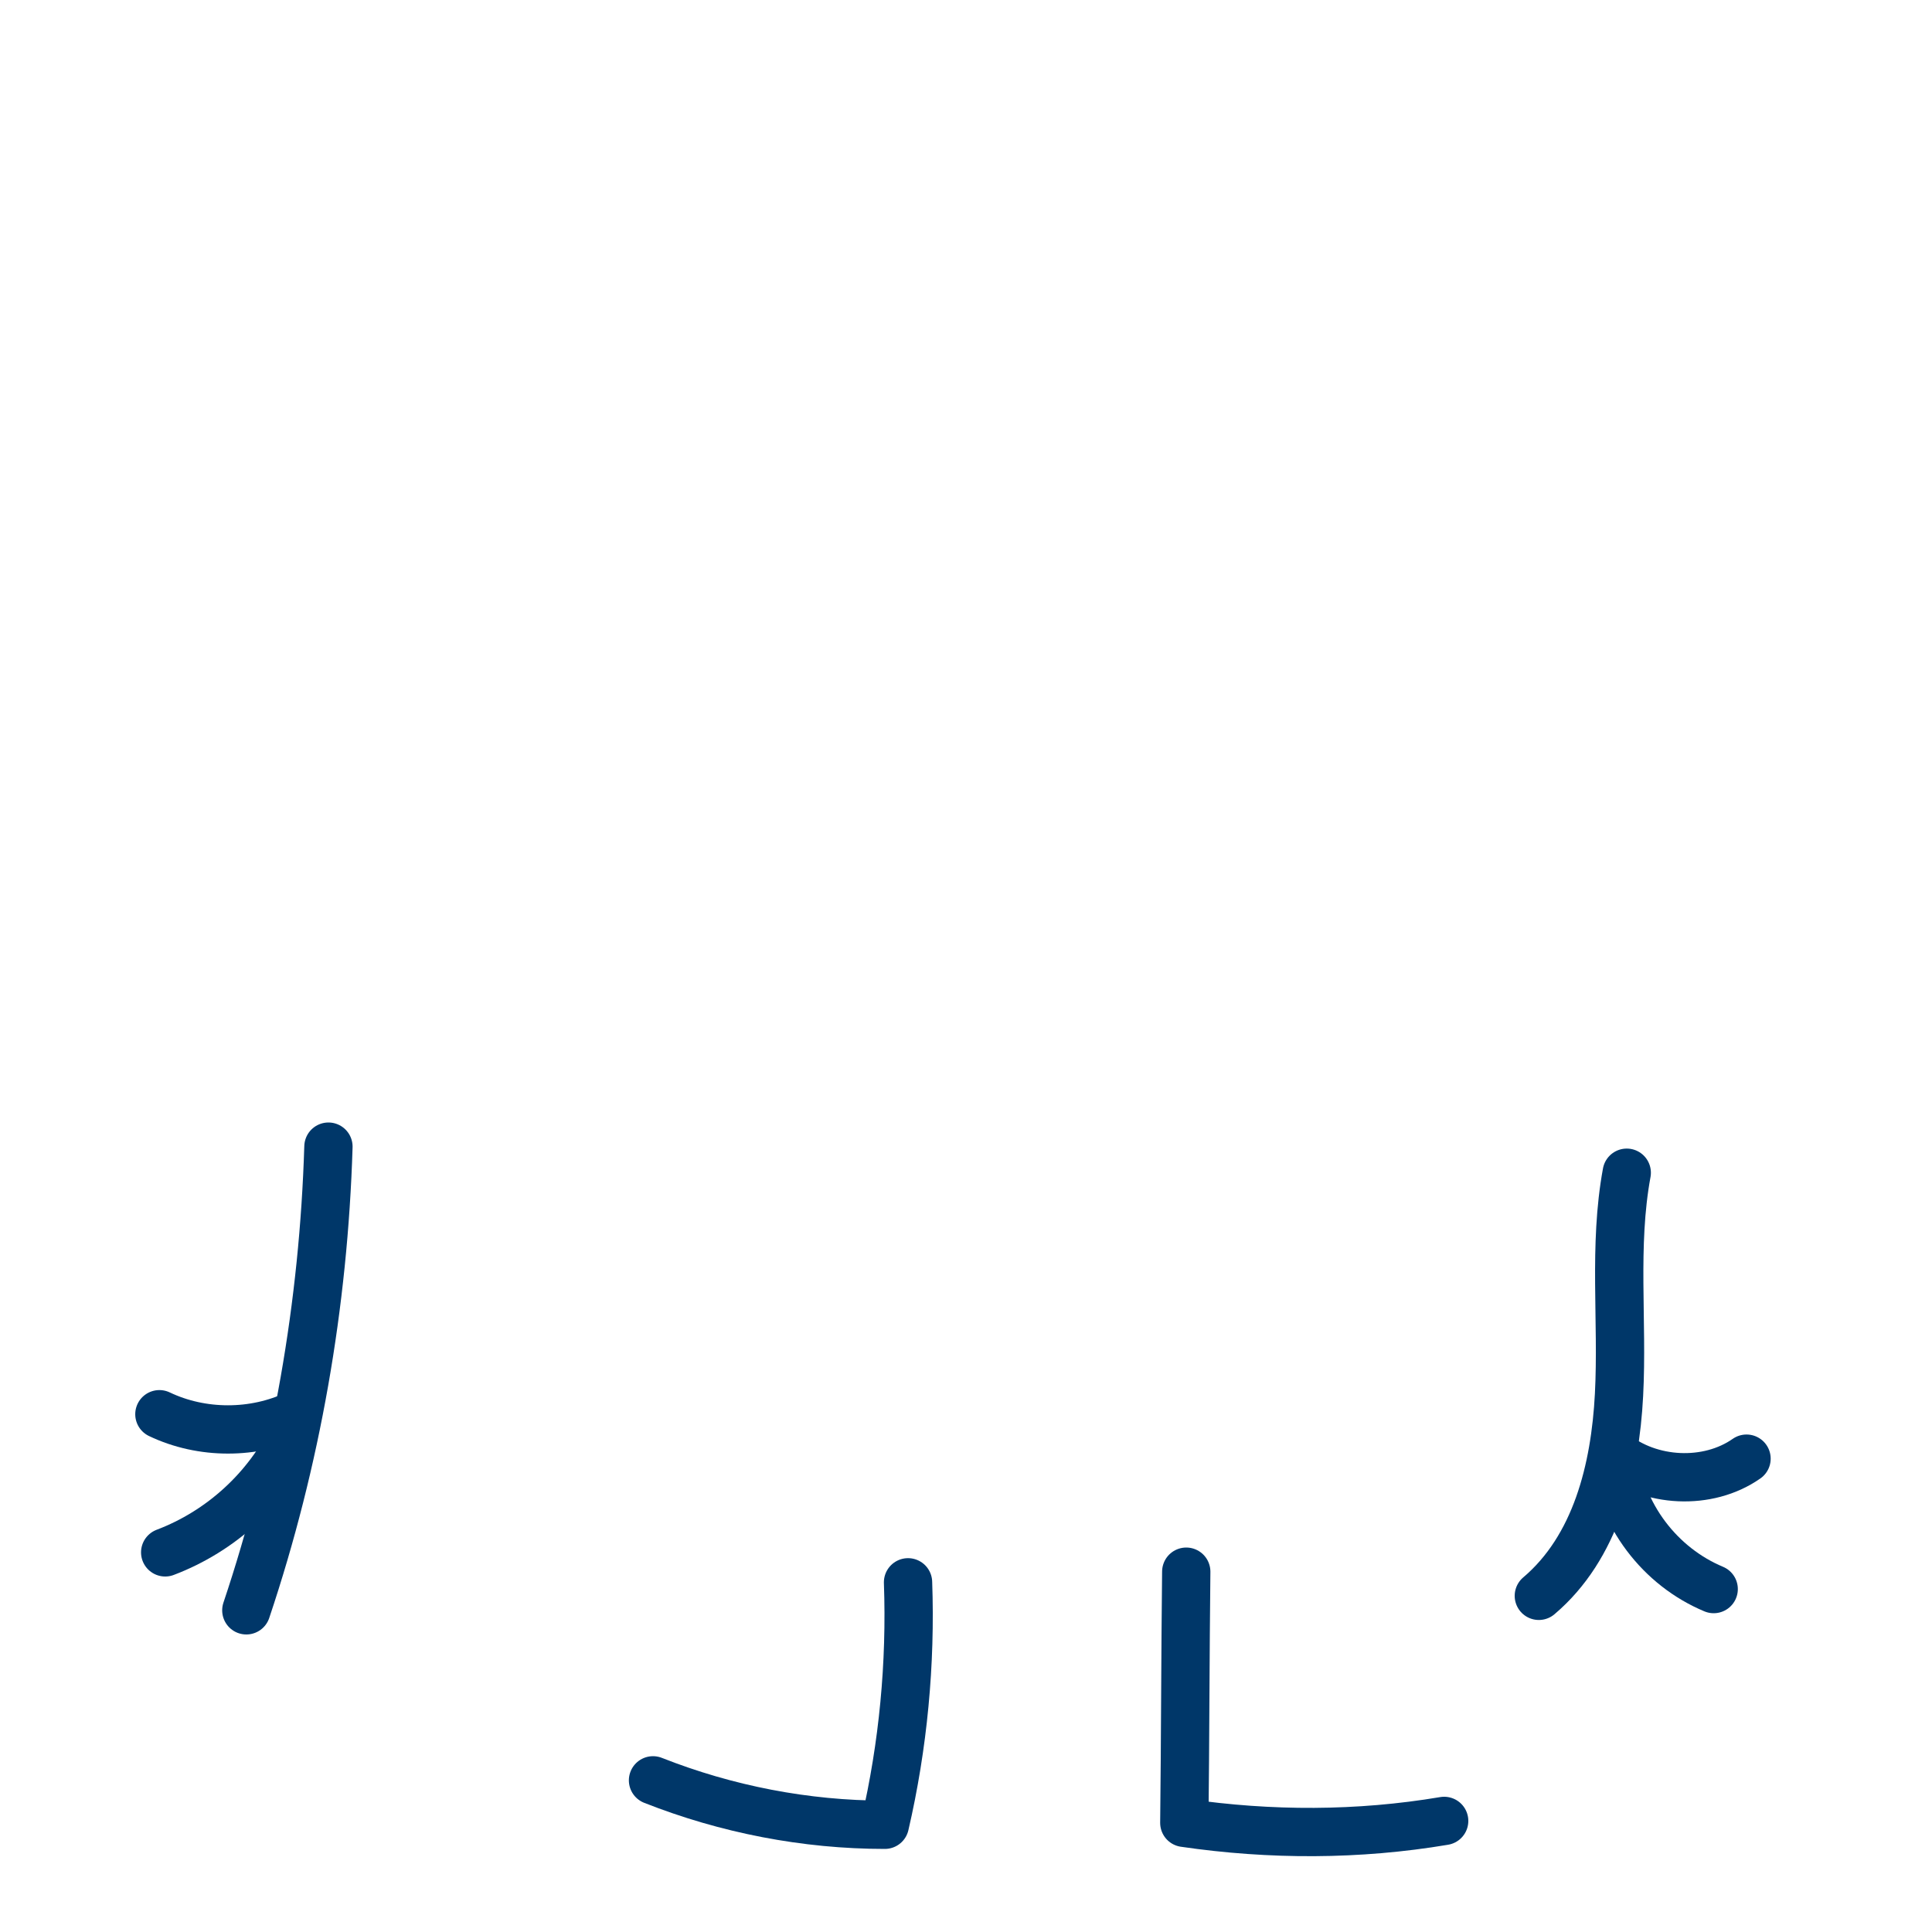 <?xml version="1.0" encoding="utf-8"?>
<!-- Generator: Adobe Illustrator 25.2.3, SVG Export Plug-In . SVG Version: 6.00 Build 0)  -->
<svg version="1.1" xmlns="http://www.w3.org/2000/svg" xmlns:xlink="http://www.w3.org/1999/xlink" x="0px" y="0px"
	 viewBox="0 0 200 200" style="enable-background:new 0 0 200 200;" xml:space="preserve">
<style type="text/css">
	.st0{display:none;}
	.st1{fill:#FFBF2F;}
	.st2{fill:none;stroke:#003769;stroke-width:5;stroke-linecap:round;stroke-linejoin:round;stroke-miterlimit:10;}
	.st3{fill:#FE450E;stroke:#FE450E;stroke-width:5;stroke-linecap:round;stroke-linejoin:round;stroke-miterlimit:10;}
	.st4{fill:#003769;stroke:#003769;stroke-width:5;stroke-linecap:round;stroke-linejoin:round;stroke-miterlimit:10;}
	.st5{fill:none;stroke:#FFFFFF;stroke-width:5;stroke-linecap:round;stroke-linejoin:round;stroke-miterlimit:10;}
	.st6{fill:#FE450E;}
	.st7{fill:#003769;}
</style>
<g id="Calque_1" class="st0">
</g>
<g id="Calque_2">
	<g id="Calque_5">
	</g>
</g>
<g id="Calque_6">
</g>
<g id="Calque_3">
</g>
<g id="Calque_4">
	<path class="st2" d="M34,118.7c-0.5,16.3-3.3,32.5-8.5,48"/>
	<path class="st2" d="M30.4,148.5c-2.7,5.6-7.5,10-13.3,12.2"/>
	<path class="st2" d="M30.7,146.4c-4.4,2.1-9.8,2.1-14.2,0"/>
	<path class="st2" d="M168.4,121.4c-1.4,7.6-0.4,15.3-0.8,23s-2.4,15.8-8.3,20.8"/>
	<path class="st2" d="M177.4,164.5c-5.5-2.3-9.7-7.6-10.4-14.1c3.8,3.1,9.8,3.4,13.8,0.6"/>
	<path class="st2" d="M94,163.8c0.3,8.4-0.5,16.9-2.4,25.1c-8.2,0-16.4-1.6-24-4.6"/>
	<path class="st2" d="M122.8,162.7c-0.1,8.7-0.1,17.3-0.2,26c8.9,1.3,18,1.3,26.9-0.2"/>
</g>
</svg>
